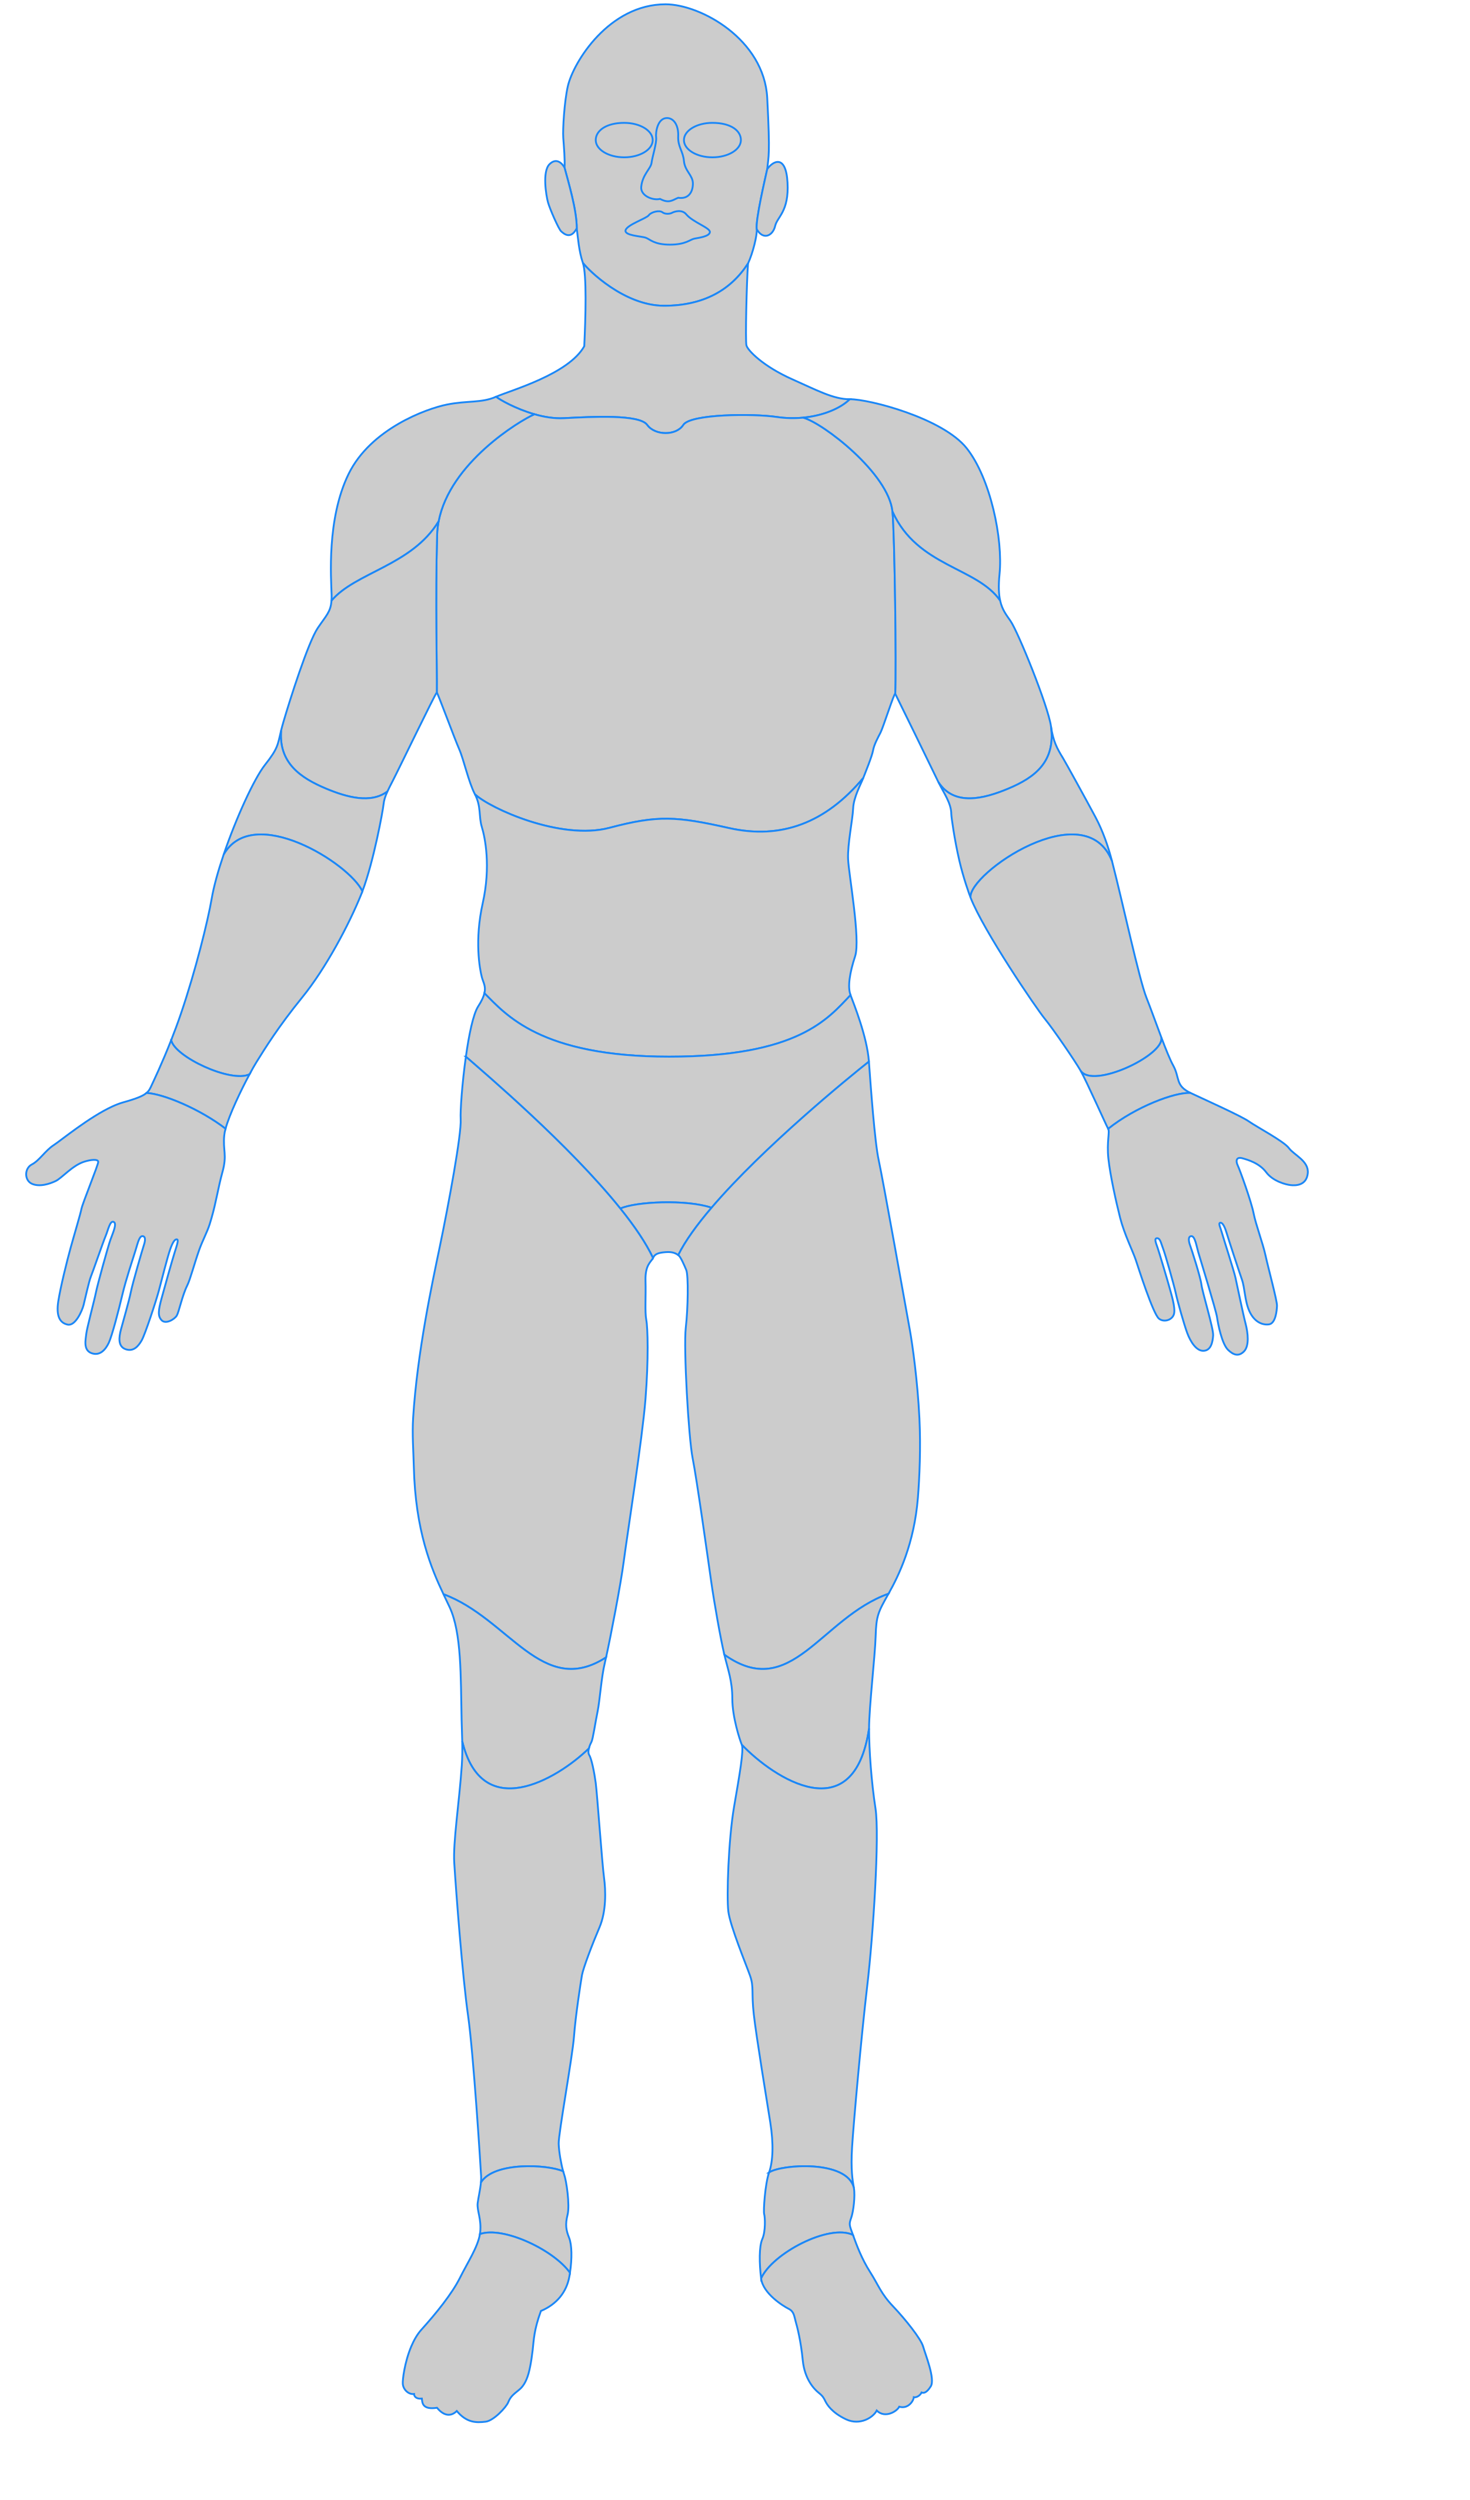 <?xml version="1.0" encoding="utf-8"?>
<svg height="1360" width="800" xmlns="http://www.w3.org/2000/svg" xml:space="preserve">
    <g>
    <path id="frt_1" title="head" fill="#CCCCCC" stroke="#1b87f7" d="m417.544,53.335c-1.666,-32 -36.334,-51 -55.334,-51c-30.833,0 -50.167,31.5 -53.167,44.5c-1.915,8.295 -2.833,23.5 -2.5,28.167s1,12.333 0.667,16.167c2.04,7.695 6.667,23 6.667,33c0.667,5.167 1.167,12.5 3.333,18.833c3,4 22.5,23.333 44.167,23.333s36.5,-8.667 45.708,-23c2.625,-5.625 5,-15.25 4.75,-18.625c-0.708,-5.125 4.708,-28.042 5.709,-32.708c0.667,-7.333 1.666,-6.667 0,-38.667z"/>
        <path id="frt_2" title="right eye" fill="#CCCCCC" stroke="#1b87f7" d="m339.71,85.585c8.561,0 15.5,-4.197 15.5,-9.375s-6.939,-9.375 -15.5,-9.375c-9.75,0 -15.5,4.197 -15.5,9.375s6.939,9.375 15.5,9.375z"/>
        <path id="frt_3" title="left eye" fill="#CCCCCC" stroke="#1b87f7" d="m387.71,85.585c8.561,0 15.5,-4.197 15.5,-9.375s-5.5,-9.375 -15.5,-9.375c-8.561,0 -15.5,4.197 -15.5,9.375s6.939,9.375 15.5,9.375z"/>
        <path id="frt_4" title="right ear" fill="#CCCCCC" stroke="#1b87f7" d="m299.043,89.335c-4,4 -1.833,17 -0.833,20.667s5.833,14.667 7.167,15.833s5.167,4.833 8.5,-1.667c0,-10 -4.627,-25.305 -6.667,-33c-1,-1.833 -4.167,-5.833 -8.167,-1.833z"/>
        <path id="frt_5" title="left ear" fill="#CCCCCC" stroke="#1b87f7" d="m411.835,124.71c3.75,6.375 8.875,3.25 10,-1.75s7.625,-7.875 6.75,-23.625s-8.041,-11.667 -11.041,-7.333c-1.001,4.666 -6.417,27.583 -5.709,32.708z"/>
        <path id="frt_6" title="nose" fill="#CCCCCC" stroke="#1b87f7" d="m354.585,88.585c-0.375,3.125 -5,6.375 -5.625,13.125c-0.438,4.731 6.25,7.5 10.25,6.5c5,2.625 6.75,0.625 9.875,-0.625c5.75,0.875 8,-3.25 8,-7.75s-4.375,-6.75 -4.875,-12.25s-3.375,-7.625 -3.125,-13.5s-2.375,-9.875 -6.086,-9.875c-5.21,0 -6.289,7.875 -5.914,10.625s-2.125,10.625 -2.5,13.75z"/>
        <path id="frt_7" title="lips" fill="#CCCCCC" stroke="#1b87f7" d="m373.46,116.585c-2.256,-2.723 -6.231,-1.652 -7.875,-0.75c-0.882,0.484 -3.5,0.875 -5.125,-0.375s-6.125,-0.125 -7.375,1.625s-11.75,5.125 -12.625,8.125s8.625,3.25 11,4.125s4.5,3.75 13.125,3.75s10.966,-2.787 13.25,-3.25s8.125,-1.125 8.5,-3.5s-9.25,-5.375 -12.875,-9.75z"/>
        <path id="frt_8" title="neck" fill="#CCCCCC" stroke="#1b87f7" d="m306.877,227.502c15.667,-0.833 41.167,-2.166 45.333,3.667s15.834,6 19.667,0s38.028,-6.245 50.833,-4.333c4.95,0.739 9.833,0.81 14.438,0.363c10.976,-1.066 20.373,-5.078 25.342,-10.017c-8.889,0.081 -18.524,-5.195 -31.03,-10.721c-16.125,-7.126 -24.625,-15.876 -25.25,-18.626s0.125,-34.5 0.875,-44.5c-9.208,14.333 -24.041,23 -45.708,23s-41.167,-19.333 -44.167,-23.333c2.167,6.333 1.5,29.833 0.75,45.333c-8.5,15.25 -40,24 -48,27.5c2.042,1.655 10.695,6.598 20.857,9.508c5.186,1.485 10.766,2.44 16.06,2.159z"/>
        <path id="frt_9" title="chest" fill="#CCCCCC" stroke="#1b87f7" d="m485.71,278.335c-2.018,-20.749 -37.75,-48.25 -48.562,-51.137c-4.605,0.447 -9.488,0.376 -14.438,-0.363c-12.805,-1.911 -47,-1.667 -50.833,4.333s-15.5,5.833 -19.667,0s-29.667,-4.5 -45.333,-3.667c-5.294,0.281 -10.873,-0.674 -16.059,-2.159c-8.004,3.48 -46.033,26.426 -52.127,58.308c-0.459,2.402 -0.744,4.852 -0.814,7.351c-1,35.667 0.003,72.11 -0.165,85.722c0.383,-0.096 9.666,25.111 12.166,30.778s5.082,17.834 8.582,24.584c8.25,7.75 46.75,25.25 73.25,18.25s36.5,-6.244 65,0.128s52.668,-2.794 73.084,-27.211c1.25,-3.25 4.75,-11.75 5.333,-15s2.667,-6.999 4.084,-9.749s7.455,-21.675 8.005,-21.176c0.672,-13.342 -0.339,-86.991 -1.506,-98.992z"/>
        <path id="frt_10" title="stomach" fill="#CCCCCC" stroke="#1b87f7" d="m396.71,450.463c-28.5,-6.372 -38.5,-7.128 -65,-0.128s-65,-10.5 -73.25,-18.25c3.5,6.75 2,12 3.75,17.75s5,21.334 0.5,41.501s-1.667,35.666 -0.5,40.166c0.785,3.029 2.326,5.001 1.419,8.813c11.581,11.52 30.415,34.52 100.498,34.52s86.417,-20.498 98.75,-33.499c-1.666,-4.5 -0.501,-12 2.499,-21.167s-3.499,-44.667 -3.833,-52.833s2.501,-21.5 2.751,-27.584s4.25,-13.25 5.5,-16.5c-20.416,24.417 -44.584,33.583 -73.084,27.211z"/>
        <path id="frt_11" title="waist" fill="#CCCCCC" stroke="#1b87f7" d="m364.127,574.835c-70.083,0 -88.917,-23 -100.498,-34.52c-0.44,1.852 -1.458,4.137 -3.419,7.188c-2.708,4.214 -5.009,15.491 -6.673,27.332c10.34,9.027 56.21,47.939 84.084,82.636c8.255,-3.802 35.957,-5.104 49.606,-0.453c28.214,-33.03 74.964,-71.046 85.649,-79.515c-1,-13.666 -8.334,-31.667 -10,-36.167c-12.332,13.001 -28.666,33.499 -98.749,33.499z"/>
        <path id="frt_12" title="groin" fill="#CCCCCC" stroke="#1b87f7" d="m337.622,657.471c7.636,9.505 13.921,18.693 17.755,26.864c1,-2.167 2.75,-2.833 6.833,-3.167s5.75,0.834 6.917,1.584c3.8,-7.69 10.229,-16.519 18.101,-25.734c-13.65,-4.652 -41.351,-3.349 -49.606,0.453z"/>
        <path id="frt_13" title="right shoulder" fill="#CCCCCC" stroke="#1b87f7" d="m238.69,283.651c6.094,-31.882 44.123,-54.828 52.127,-58.308c-10.162,-2.91 -18.816,-7.853 -20.857,-9.508c-8,3.5 -15.5,2 -26.75,4.25s-41.5,13.25 -53.5,37.75s-9.5,57 -9.25,65.75c0.034,1.202 0.012,2.258 -0.058,3.222c12.866,-15.389 43.708,-19.127 58.288,-43.156z"/>
        <path id="frt_14" title="left shoulder" fill="#CCCCCC" stroke="#1b87f7" d="m485.71,278.335c13.5,30.001 46.022,30.211 58.595,48.439c-0.768,-3.438 -1.004,-7.947 -0.345,-14.439c1.931,-19.007 -4.875,-52.125 -17.875,-68.5s-53.125,-26.75 -63.595,-26.654c-4.969,4.939 -14.366,8.951 -25.342,10.017c10.812,2.887 46.544,30.388 48.562,51.137z"/>
        <path id="frt_15" title="right arm" fill="#CCCCCC" stroke="#1b87f7" d="m237.877,291.002c0.07,-2.499 0.354,-4.949 0.814,-7.351c-14.58,24.029 -45.423,27.768 -58.288,43.156c-0.437,6.049 -2.914,8.093 -7.442,14.778c-5.251,7.75 -15.251,39.25 -18.751,51.25c-0.507,1.738 -0.896,3.229 -1.221,4.551c-1.413,17.735 10.718,25.876 24.421,31.618c11.394,4.774 24.501,8.306 33.45,1.543c0.711,-1.544 1.634,-3.368 2.85,-5.712c3.5,-6.75 23.363,-47.953 24.001,-48.111c0.168,-13.612 -0.834,-50.055 0.166,-85.722z"/>
        <path id="frt_16" title="left arm" fill="#CCCCCC" stroke="#1b87f7" d="m548.783,429.004c14.284,-5.985 25.869,-14.57 23.177,-33.919c-1.625,-11.25 -17.875,-51.25 -22,-57.25c-2.265,-3.294 -4.53,-6.027 -5.655,-11.061c-12.573,-18.228 -45.095,-18.438 -58.595,-48.439c1.167,12.001 2.178,85.65 1.506,98.992c0.108,0.098 20.827,42.675 23.494,48.175c8.512,13.114 24.509,9.186 38.073,3.502z"/>
        <path id="frt_17" title="right elbow" fill="#CCCCCC" stroke="#1b87f7" d="m177.41,429.004c-13.704,-5.742 -25.834,-13.883 -24.421,-31.618c-1.917,7.803 -1.51,9.506 -8.779,18.699c-5.907,7.47 -15.794,29.063 -22.538,48.927c15.882,-28.244 68.495,4.695 75.547,19.871c6.154,-16.332 11.13,-43.69 11.49,-47.172c0.245,-2.366 0.814,-4.26 2.15,-7.163c-8.947,6.762 -22.055,3.23 -33.449,-1.544z"/>
        <path id="frt_18" title="left elbow" fill="#CCCCCC" stroke="#1b87f7" d="m605.21,468.585c-2.028,-7.858 -4.954,-16.438 -9.03,-24.074c-4.97,-9.31 -16.414,-30.066 -17.72,-32.176c-3.25,-5.25 -5.336,-9.194 -6.5,-17.25c2.692,19.349 -8.893,27.934 -23.177,33.919c-13.564,5.684 -29.562,9.612 -38.073,-3.502c2.667,5.5 7,11.333 7,17.333c0,1.363 1.692,13.781 4.385,25.354c2.187,9.396 5.372,18.235 6.115,20.146c-1.5,-13 62.5,-57 77,-19.75z"/>
        <path id="frt_19" title="right forearm" fill="#CCCCCC" stroke="#1b87f7" d="m121.672,465.012c-2.96,8.722 -5.318,17.111 -6.462,23.823c-2.028,11.896 -8.779,39.212 -16.707,62.487c-1.735,5.094 -3.563,9.992 -5.337,14.495c1.722,9.015 32.508,23.476 42.632,18.606c1.457,-2.714 2.764,-5.01 3.745,-6.587c4.667,-7.5 11.917,-19.251 24.917,-35.251s25.5,-39.75 32,-55.75c0.255,-0.629 0.508,-1.285 0.76,-1.953c-7.052,-15.175 -59.665,-48.114 -75.548,-19.87z"/>
        <path id="frt_20" title="left forearm" fill="#CCCCCC" stroke="#1b87f7" d="m632.043,564.396c-2.89,-7.644 -5.897,-16.096 -8.083,-21.561c-4,-10 -12.75,-51 -18.75,-74.25c-14.5,-37.25 -78.5,6.75 -77,19.75c7,18 35.75,60.25 40.375,65.875s16.49,23.007 19.5,28.25c6.539,10.154 45.792,-8.458 43.958,-18.064z"/>
        <path id="frt_21" title="right wrist" fill="#CCCCCC" stroke="#1b87f7" d="m93.166,565.817c-5.112,12.975 -9.774,22.651 -10.456,24.143c-0.886,1.939 -1.456,3.337 -2.977,4.62c9.057,0.416 28.988,8.686 43.015,19.44c2.127,-7.809 8.37,-20.88 13.05,-29.598c-10.124,4.871 -40.91,-9.59 -42.632,-18.605z"/>
        <path id="frt_22" title="left wrist" fill="#CCCCCC" stroke="#1b87f7" d="m647.96,594.585c-8.5,-4 -5.75,-8.25 -9.5,-15c-1.7,-3.061 -4.019,-8.847 -6.417,-15.189c1.834,9.606 -37.419,28.219 -43.958,18.064c1.544,2.689 5.188,10.48 8.506,17.668c3.15,6.824 6.007,13.104 6.494,13.957c14.875,-11.916 36.458,-20.084 44.875,-19.5z"/>
        <path id="frt_23" title="right hand" fill="#CCCCCC" stroke="#1b87f7" d="m122.043,617.502c0.096,-0.975 0.344,-2.156 0.705,-3.481c-14.027,-10.755 -33.958,-19.024 -43.015,-19.44c-1.911,1.612 -5.326,3.042 -12.773,5.13c-1.854,0.52 -3.833,1.291 -5.874,2.231c-12.688,5.84 -27.892,18.435 -31.876,21.019c-4.625,3 -7.75,8.375 -11.875,10.5s-4.125,8.625 0,10.5s9.625,0.125 13,-1.5s9.042,-8.457 15.5,-10.5c3.788,-1.198 7.625,-1.5 7.625,0.125s-8.5,22.375 -9.125,25.5s-3.875,13.875 -5.875,21.125s-5.5,21.25 -6.75,29.25s0.875,11.75 5.125,12.625s7.875,-7.625 8.646,-10.625s2.854,-12.75 3.979,-15.5s6.625,-18.75 8,-22s2.375,-8.625 4.375,-7.75s-0.375,5.875 -1.75,9.75s-7.125,24.749 -7.875,28.624s-5,19.75 -5.25,22.5s-1.875,8.75 2.75,10.5s7.75,-1.875 9.5,-5.625s5.375,-17.625 7.375,-26.125s5.75,-19.5 7.125,-24s2.125,-8 3.875,-7.875s1.5,2.5 0.75,4.75s-6.125,20.625 -7.125,25.625s-4.25,16.125 -5.375,20.375s-1.75,9.25 2.5,10.75s6.875,-1.5 8.75,-4.75s7.875,-21.5 9.369,-27.125s4.756,-18.5 6.131,-22.375s2.5,-5.625 3.625,-5.5s0.25,2.625 -1.125,7s-5.375,18.5 -7.125,25s-2.25,9.625 0,12s7.083,-0.541 8.25,-2.541s3,-11 5.667,-16.333c1.676,-3.352 3.669,-11.246 6.53,-19.381c1.691,-4.808 4.336,-9.699 5.636,-13.786c0.352,-1.106 0.67,-2.172 0.973,-3.219c2.707,-9.367 3.628,-16.586 6.027,-25.281c2.667,-9.667 0.167,-11.667 1,-20.167z"/>
        <path id="frt_24" title="left hand" fill="#CCCCCC" stroke="#1b87f7" d="m701.46,624.585c-2.75,-3.75 -17.5,-11.5 -21.75,-14.5c-2.125,-1.5 -7.938,-4.375 -14.281,-7.375s-13.219,-6.125 -17.469,-8.125c-8.417,-0.584 -30,7.584 -44.875,19.5c1,1.75 -0.875,7.125 0.125,16.25s4.125,23.25 6.375,32.125s7,18.375 8.5,22.875s9.403,29.364 12.625,32c2.75,2.25 7.5,0.75 8.25,-2.75s-1.625,-10.875 -2.5,-14.125s-5.625,-19.25 -6.5,-21.75s-2,-5.125 -0.25,-5.125s2.125,2.75 3.25,5.625s5.875,19.5 6.875,24.125s4.5,17 6.25,21.75s5,10 9,9.75s4.875,-4.75 5.125,-8.375s-5.875,-23.5 -6.375,-27.625s-5.375,-19.25 -6.125,-21.25s-1.375,-5 0.625,-5.125s2.875,5.625 3.75,8.625s9.75,31.875 10.25,35.5s2.625,14.5 6,17.75c2.744,2.643 5.625,3.875 8.625,0.875s2.25,-10 0.875,-15.25s-4.625,-21.125 -5.5,-25s-6.375,-20.875 -7.25,-24s-2.125,-5.375 -1.125,-5.75s2.25,1.125 3.5,5.25s6.625,20.5 8.375,25.5s1.5,11.625 4.125,17.375s7,7.625 10.625,7.125s4.277,-7.391 4.375,-10.125s-4.75,-20.5 -6.25,-27.375s-5.25,-16.625 -6.5,-23s-7.375,-23.375 -8.625,-26s-0.625,-4.75 2.5,-3.875s9.25,2.625 13,7.625s10.875,6.75 13.375,7s8.5,0.375 9.25,-6.375s-7.5,-10 -10.25,-13.75z"/>
        <path id="frt_25" title="right thigh" fill="#CCCCCC" stroke="#1b87f7" d="m253.537,574.835c-2.021,14.389 -3.102,29.611 -2.827,34c0.5,8 -6.5,46 -11.5,70c-3.981,19.107 -12.131,56.915 -14.375,92.478c-0.575,9.105 0.172,18.063 0.375,26.522c0.845,35.062 9.541,55.489 16.139,69.427c35.654,13.2 53.799,56.767 88.484,34.358c2.478,-11.204 8.03,-39.965 9.627,-52.285c1.75,-13.5 10.083,-66.333 11.815,-88.167s1.269,-38.833 0.435,-43.166s-0.167,-12.667 -0.417,-21.334s3.083,-10.166 4.083,-12.333c-3.834,-8.171 -10.12,-17.359 -17.755,-26.864c-27.873,-34.697 -73.744,-73.609 -84.084,-82.636z"/>
        <path id="frt_26" title="left thigh" fill="#CCCCCC" stroke="#1b87f7" d="m387.228,657.018c-7.872,9.216 -14.301,18.044 -18.101,25.734c1.167,0.75 3.083,5.083 4.333,8.083s1,20.75 -0.25,31.5s1.5,59.75 3.75,71s8.417,55.334 10.084,67.001s5.166,31.5 7.166,39.833c36.334,25.833 52.479,-20.023 89.334,-33.168c5.667,-10 13.999,-27.333 15.999,-52.333c0.874,-10.926 1.603,-27.168 0.824,-43.078c-1.002,-20.493 -3.844,-40.436 -5.157,-47.754c-2.333,-13 -14.834,-82.834 -17,-92.667s-4.333,-40 -5.333,-53.666c-10.686,8.469 -57.436,46.484 -85.649,79.515z"/>
        <path id="frt_27" title="right knee" fill="#CCCCCC" stroke="#1b87f7" d="m241.349,867.262c1.212,2.56 2.353,4.901 3.361,7.073c6.5,14 6,37.5 6.5,61c0.078,3.657 0.262,7.679 0.348,11.921c10.591,44.449 51.024,21.223 68.904,3.938c0.325,-1.35 0.929,-2.658 1.373,-3.483c0.875,-1.625 2.125,-10.625 3.375,-16.625s2,-18.5 4,-26.75c0.175,-0.721 0.386,-1.643 0.623,-2.715c-34.685,22.407 -52.83,-21.159 -88.484,-34.359z"/>
        <path id="frt_28" title="left knee" fill="#CCCCCC" stroke="#1b87f7" d="m394.21,900.169c2,8.333 4.333,14.167 4.333,24s4,22.167 5.167,25c17.417,18.167 61,46.833 69.25,-8.834c0,-11.5 3.25,-39.334 3.584,-50.334s1.333,-13 7,-23c-36.855,13.145 -53,59.001 -89.334,33.168z"/>
        <path id="frt_29" title="right leg" fill="#CCCCCC" stroke="#1b87f7" d="m251.558,947.256c0.085,4.202 0.072,8.622 -0.239,13.122c-1.393,20.15 -4.799,41.913 -4.109,52.957c1,16 4.5,62 7.5,83s6.875,83 7.125,87.5c0.06,1.082 0.008,2.26 -0.107,3.478c6.992,-11.484 36.463,-9.869 44.754,-6.101c-1.079,-3.858 -2.297,-10.522 -2.438,-15.043c-0.167,-5.333 7.5,-47.167 8.333,-58.333s3.667,-29.5 4.333,-33.333s5.75,-17.168 9.5,-25.918s3.5,-20 2.5,-27.25s-3.75,-45.75 -4.5,-51.375s-2.25,-13.125 -3.5,-15.125c-0.615,-0.984 -0.563,-2.333 -0.248,-3.642c-17.88,17.286 -58.313,40.512 -68.904,-3.937z"/>
        <path id="frt_30" title="left leg" fill="#CCCCCC" stroke="#1b87f7" d="m403.71,949.169c1.167,2.833 -1.25,16.416 -4.25,33.916s-4.083,48.751 -3.083,56.751s9.667,28.833 11.833,35s0.667,8.833 2,20.833s7.167,47.334 9,59s1.5,21 -0.667,27.167c6.667,-4.501 42.667,-7.001 46.167,8.499c-0.75,-4.25 -1.75,-10 -1,-22.25s5,-60.25 8.25,-87.75s6.75,-82 4.5,-96.5s-3.5,-32 -3.5,-43.5c-8.25,55.667 -51.833,27.001 -69.25,8.834z"/>
        <path id="frt_31" title="right ankle" fill="#CCCCCC" stroke="#1b87f7" d="m261.728,1187.313c-0.363,3.847 -1.388,8.108 -1.768,11.147c-0.5,4 2.125,8.625 1.375,15.875c-0.034,0.332 -0.091,0.67 -0.146,1.008c12.665,-4.423 40.242,8.668 48.998,21.075c1.177,-7.814 1.063,-15.23 -0.478,-19.082c-1.667,-4.166 -2.167,-7.167 -0.833,-12.5s-0.667,-18.667 -1.833,-21.834c-0.178,-0.482 -0.368,-1.097 -0.562,-1.79c-8.29,-3.769 -37.761,-5.384 -44.753,6.101z"/>
        <path id="frt_32" title="left ankle" fill="#CCCCCC" stroke="#1b87f7" d="m418.543,1181.836c-2.167,6.167 -3.166,21 -2.666,22.667s0.833,9.333 -1,13.499s-1.667,13.334 -0.667,21.5c6,-13.583 37,-29.917 50,-23.667c-2,-5.5 -2.25,-5.75 -1,-9.25s2.25,-12 1.5,-16.25c-3.5,-15.5 -39.5,-13 -46.167,-8.499z"/>
        <path id="frt_33" title="right foot" fill="#CCCCCC" stroke="#1b87f7" d="m261.189,1215.343c-1.15,7.047 -6.68,15.393 -10.854,23.742c-4.375,8.75 -13,19.375 -21,28.25c-2.286,2.536 -4.111,5.777 -5.548,9.185c-3.593,8.519 -4.755,18.083 -4.577,20.315c0.25,3.125 3.125,5.875 6.125,5.5c0,1.125 1,2.875 4.25,2.5c0.25,2 0,6.25 8.25,5c4,4.875 7.875,4.625 10.75,1.75c5.292,6.314 10.383,6.492 15.75,5.809c4.375,-0.558 11.125,-7.809 12.25,-10.559s2.25,-3.875 5.875,-6.75c1.972,-1.563 3.795,-4.086 5.156,-8.824c0.683,-2.376 1.247,-5.519 1.657,-8.232c0.275,-1.824 0.481,-3.456 0.604,-4.525c0.667,-5.833 0.667,-10.834 4.5,-21.334c8.667,-3.667 14,-10.333 15.5,-18.833c0.113,-0.642 0.215,-1.28 0.311,-1.918c-8.757,-12.408 -36.333,-25.499 -48.999,-21.076z"/>
        <path id="frt_34" title="left foot" fill="#CCCCCC" stroke="#1b87f7" d="m502.376,1276.502c-1.167,-4.167 -9.666,-14.833 -16.333,-21.833s-7.833,-11.333 -12.5,-18.667s-7.333,-14.667 -9.333,-20.167c-13,-6.25 -44,10.084 -50,23.667c1,8.166 12,15 15,16.5s3,4.167 3.833,7s2.834,10.667 3.834,21s6.25,15.749 8.666,17.666s2.834,3 3.667,4.667s3.417,6.083 11.167,9.75s14.999,-1.167 16.749,-4.75c4.5,4.5 11.084,0.416 12.25,-2.084c4.916,1.416 7.834,-3.25 7.917,-5.166c1.583,0.334 3.584,-1.082 4.25,-2.582c0.833,0.334 2.5,0.666 5,-3.334s-3,-17.5 -4.167,-21.667z"/>
    </g>
</svg>